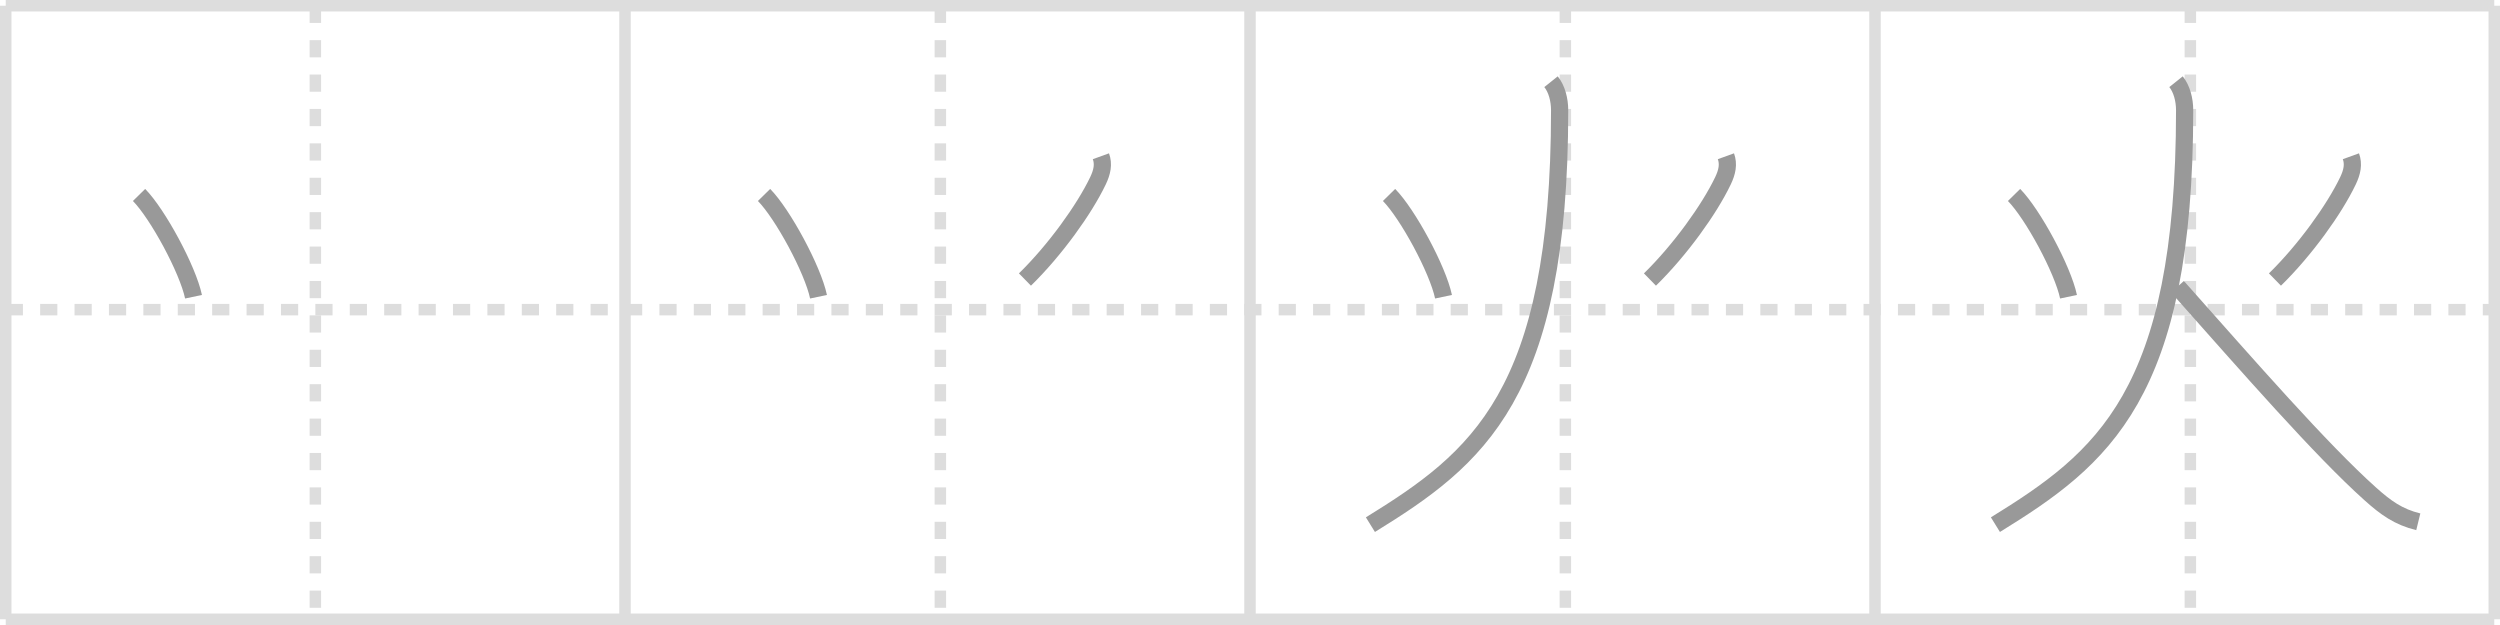 <svg width="436px" height="109px" viewBox="0 0 436 109" xmlns="http://www.w3.org/2000/svg" xmlns:xlink="http://www.w3.org/1999/xlink" xml:space="preserve" version="1.1" baseProfile="full">
<line x1="1" y1="1" x2="435" y2="1" style="stroke:#ddd;stroke-width:2"></line>
<line x1="1" y1="1" x2="1" y2="108" style="stroke:#ddd;stroke-width:2"></line>
<line x1="1" y1="108" x2="435" y2="108" style="stroke:#ddd;stroke-width:2"></line>
<line x1="435" y1="1" x2="435" y2="108" style="stroke:#ddd;stroke-width:2"></line>
<line x1="109" y1="1" x2="109" y2="108" style="stroke:#ddd;stroke-width:2"></line>
<line x1="218" y1="1" x2="218" y2="108" style="stroke:#ddd;stroke-width:2"></line>
<line x1="327" y1="1" x2="327" y2="108" style="stroke:#ddd;stroke-width:2"></line>
<line x1="1" y1="54" x2="435" y2="54" style="stroke:#ddd;stroke-width:2;stroke-dasharray:3 3"></line>
<line x1="55" y1="1" x2="55" y2="108" style="stroke:#ddd;stroke-width:2;stroke-dasharray:3 3"></line>
<line x1="164" y1="1" x2="164" y2="108" style="stroke:#ddd;stroke-width:2;stroke-dasharray:3 3"></line>
<line x1="273" y1="1" x2="273" y2="108" style="stroke:#ddd;stroke-width:2;stroke-dasharray:3 3"></line>
<line x1="382" y1="1" x2="382" y2="108" style="stroke:#ddd;stroke-width:2;stroke-dasharray:3 3"></line>
<path d="M24.25,34c3.27,3.33,8.5,13,9.5,17.75" style="fill:none;stroke:#999;stroke-width:3"></path>

<path d="M133.25,34c3.27,3.33,8.5,13,9.5,17.75" style="fill:none;stroke:#999;stroke-width:3"></path>
<path d="M192.0,27.25c0.5,1.38,0.22,2.74-0.5,4.25c-2.38,5-7.5,12.12-12.75,17.25" style="fill:none;stroke:#999;stroke-width:3"></path>

<path d="M242.25,34c3.27,3.33,8.5,13,9.5,17.75" style="fill:none;stroke:#999;stroke-width:3"></path>
<path d="M301.0,27.25c0.5,1.38,0.22,2.74-0.5,4.25c-2.38,5-7.5,12.12-12.75,17.25" style="fill:none;stroke:#999;stroke-width:3"></path>
<path d="M270.5,14.25c1,1.25,1.5,3.12,1.5,5C272.0,69,257.62,80,239.0,91.5" style="fill:none;stroke:#999;stroke-width:3"></path>

<path d="M351.25,34c3.27,3.33,8.5,13,9.5,17.75" style="fill:none;stroke:#999;stroke-width:3"></path>
<path d="M410.0,27.25c0.5,1.38,0.22,2.74-0.5,4.25c-2.38,5-7.5,12.12-12.75,17.25" style="fill:none;stroke:#999;stroke-width:3"></path>
<path d="M379.5,14.25c1,1.25,1.5,3.12,1.5,5C381.0,69,366.62,80,348.0,91.5" style="fill:none;stroke:#999;stroke-width:3"></path>
<path d="M379.75,50c12.49,14.06,25.01,28.42,33.62,36.13c2.7,2.42,4.9,4.02,8.38,4.87" style="fill:none;stroke:#999;stroke-width:3"></path>

</svg>